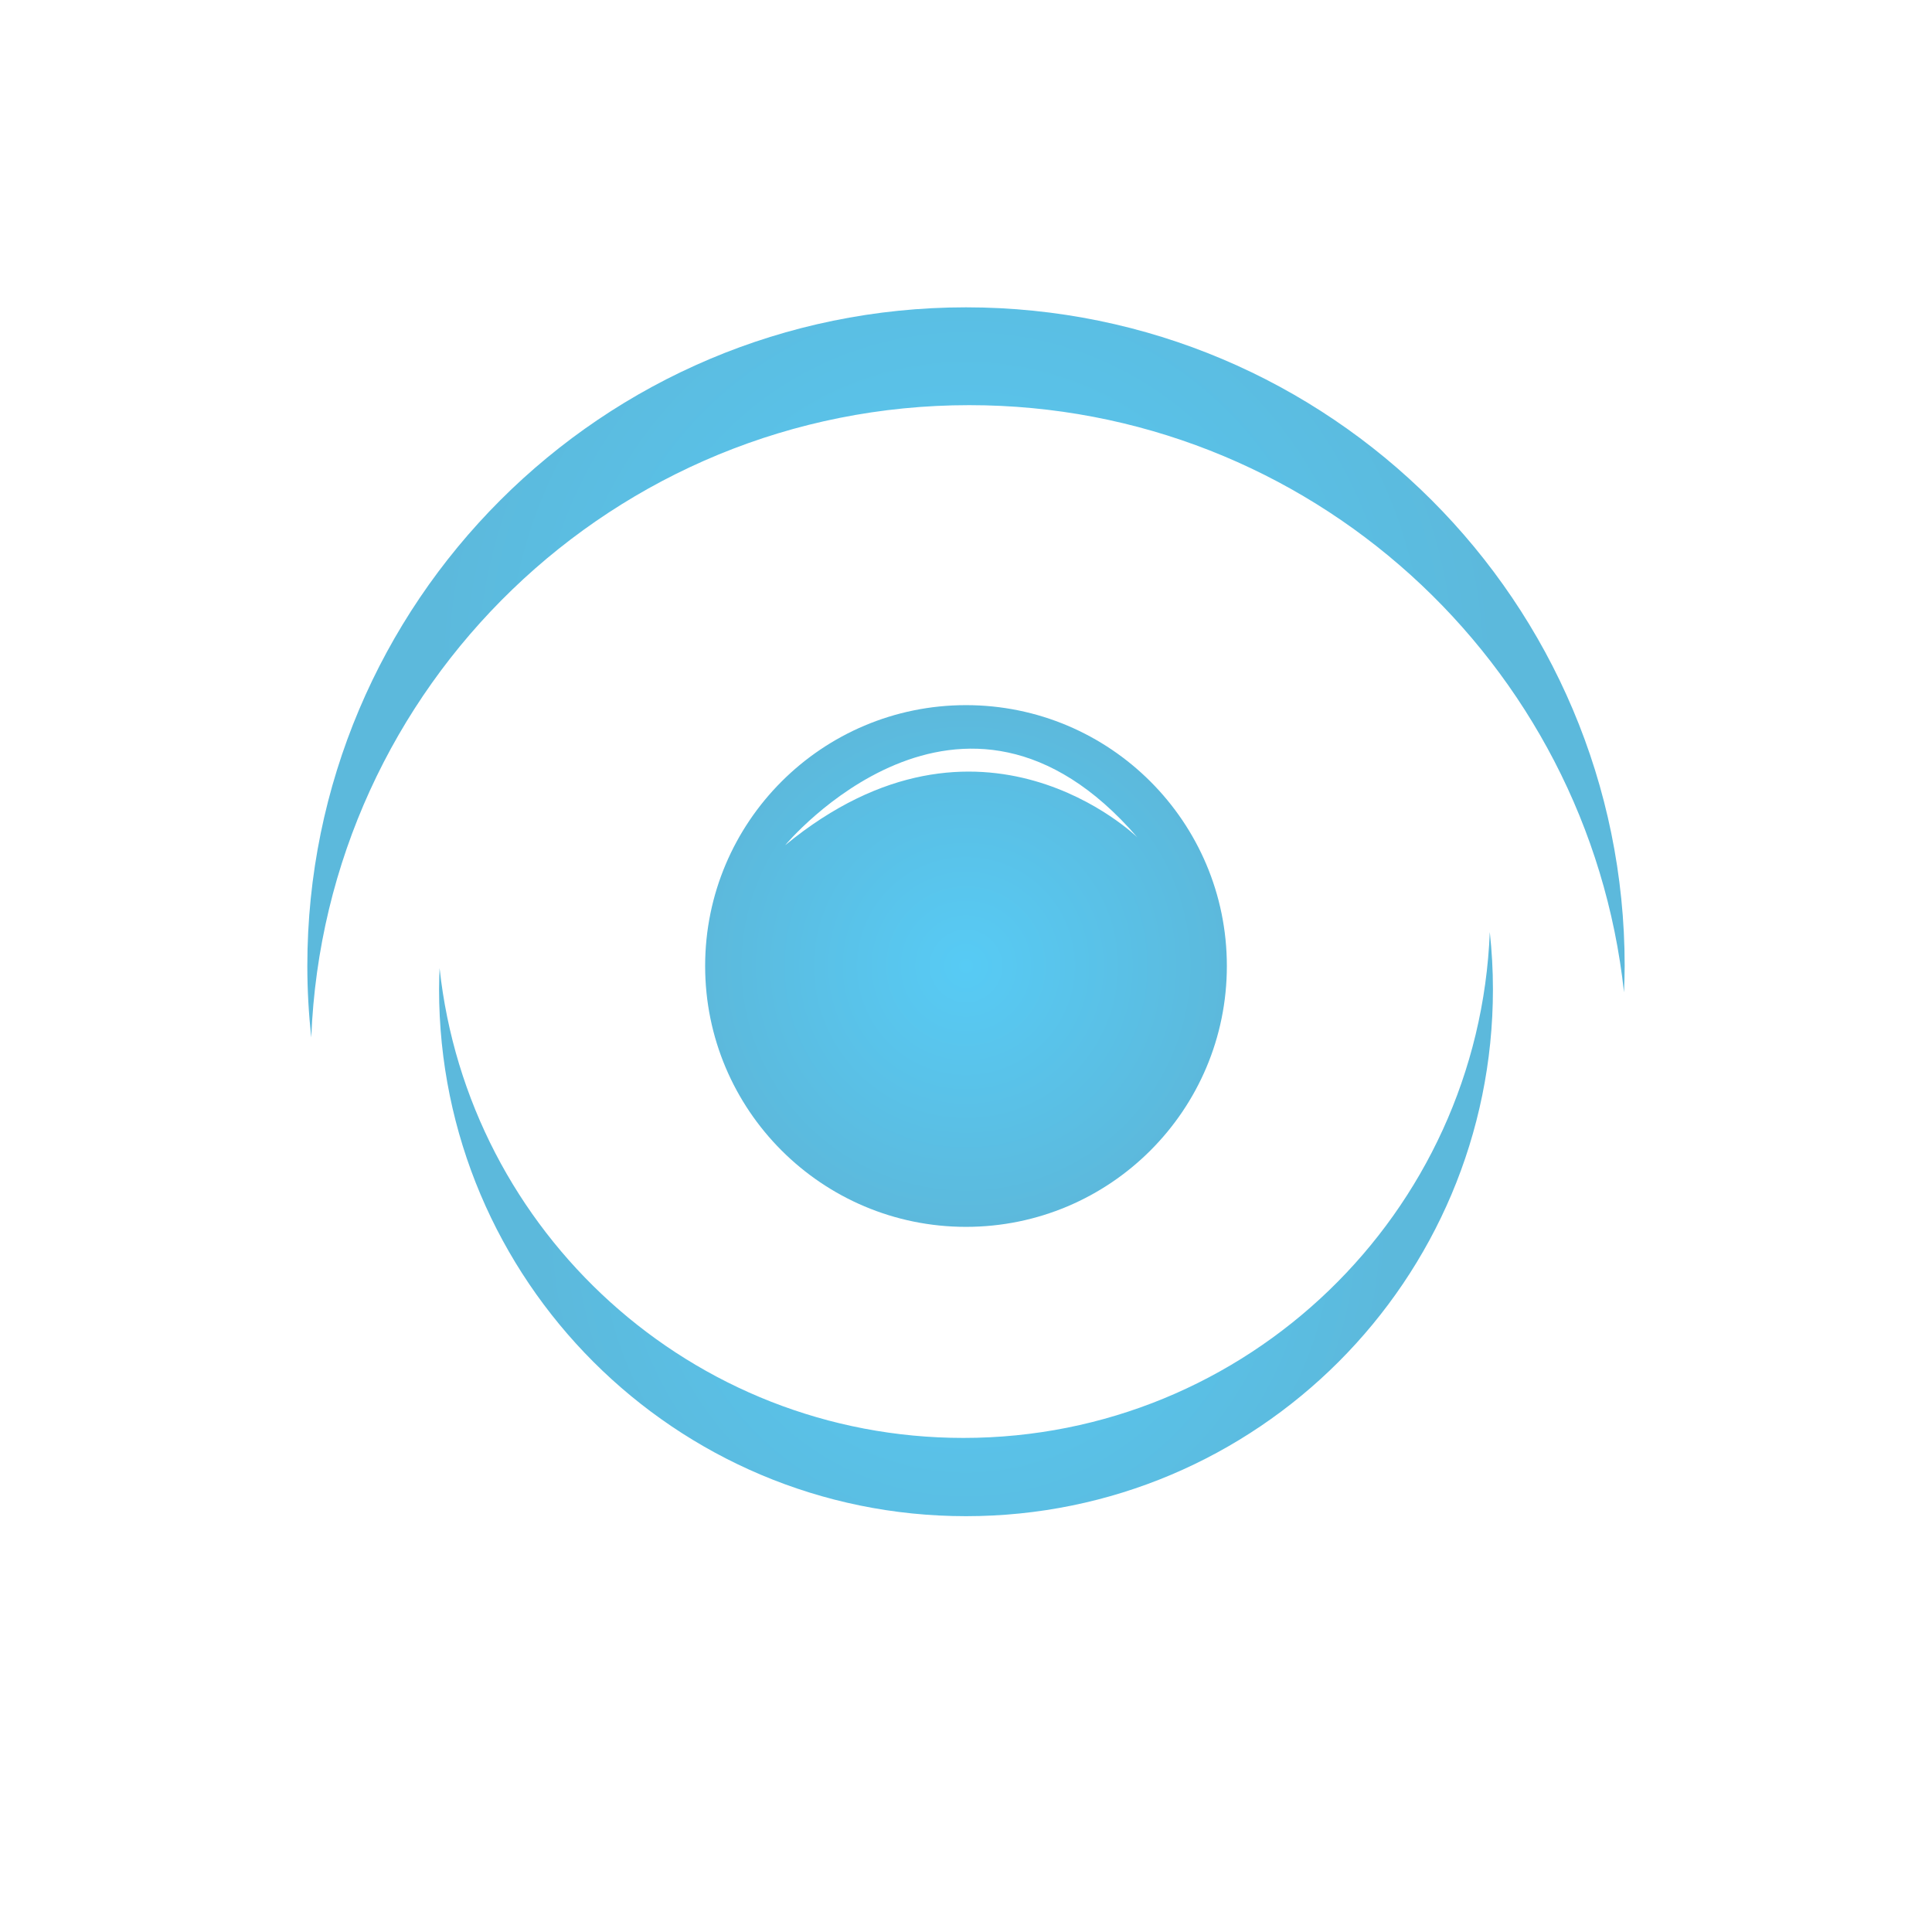 <?xml version="1.0" encoding="utf-8"?>
<!DOCTYPE svg PUBLIC "-//W3C//DTD SVG 1.1//EN" "http://www.w3.org/Graphics/SVG/1.1/DTD/svg11.dtd">
<svg version="1.1" id="Layer_1" xmlns="http://www.w3.org/2000/svg" xmlns:xlink="http://www.w3.org/1999/xlink" x="0px" y="0px"
	 width="150px" height="150px" viewBox="0 0 150 150" enable-background="new 0 0 150 150" xml:space="preserve">
<radialGradient id="SVGID_1_" cx="75" cy="52.205" r="41.344" gradientUnits="userSpaceOnUse">
	<stop  offset="0" style="stop-color:#57CBF5"/>
	<stop  offset="1" style="stop-color:#5CB9DC"/>
</radialGradient>
<path fill="url(#SVGID_1_)" d="M75.253,31.456c26.367,0,48.067,19.957,50.834,45.589c0.027-0.679,0.052-1.359,0.052-2.045
	c0-28.243-22.896-51.139-51.139-51.139S23.861,46.757,23.861,75c0,1.876,0.108,3.726,0.305,5.55
	C25.241,53.256,47.696,31.456,75.253,31.456z">
	<animateTransform attributeName="transform"
                    attributeType="XML"
                    type="rotate"
                    from="0 75 75"
                    to="360 75 75"
                    dur="1s"
                    repeatCount="indefinite"/>
</path>
<radialGradient id="SVGID_2_" cx="80.423" cy="15.04" r="33.075" gradientTransform="matrix(-1 0 0 -1 155.423 110.081)" gradientUnits="userSpaceOnUse">
	<stop  offset="0" style="stop-color:#57CBF5"/>
	<stop  offset="1" style="stop-color:#5CB9DC"/>
</radialGradient>
<path fill="url(#SVGID_2_)" d="M74.797,111.64c-21.094,0-38.454-15.966-40.667-36.471c-0.021,0.543-0.041,1.087-0.041,1.636
	c0,22.595,18.317,40.911,40.911,40.911s40.911-18.317,40.911-40.911c0-1.501-0.086-2.981-0.244-4.44
	C114.808,94.2,96.844,111.64,74.797,111.64z">
	<animateTransform attributeName="transform"
                    attributeType="XML"
                    type="rotate"
                    from="0 75 75"
                    to="-360 75 75"
                    dur="1s"
                    repeatCount="indefinite"/>
</path>
<radialGradient id="SVGID_3_" cx="75" cy="75" r="20.253" gradientUnits="userSpaceOnUse">
	<stop  offset="0" style="stop-color:#57CBF5"/>
	<stop  offset="1" style="stop-color:#5CB9DC"/>
</radialGradient>
<path fill="url(#SVGID_3_)" d="M75,54.747c-11.185,0-20.253,9.068-20.253,20.253c0,11.185,9.068,20.253,20.253,20.253
	S95.253,86.185,95.253,75C95.253,63.814,86.185,54.747,75,54.747z M60.962,65.62c0,0,13.671-16.449,27.342-0.609
	C88.304,65.011,76.152,53.131,60.962,65.62z">
	<animateTransform attributeName="transform"
                    attributeType="XML"
                    type="rotate"
                    from="0 75 75"
                    to="360 75 75"
                    dur="1s"
                    repeatCount="indefinite"/>
</path>
</svg>
